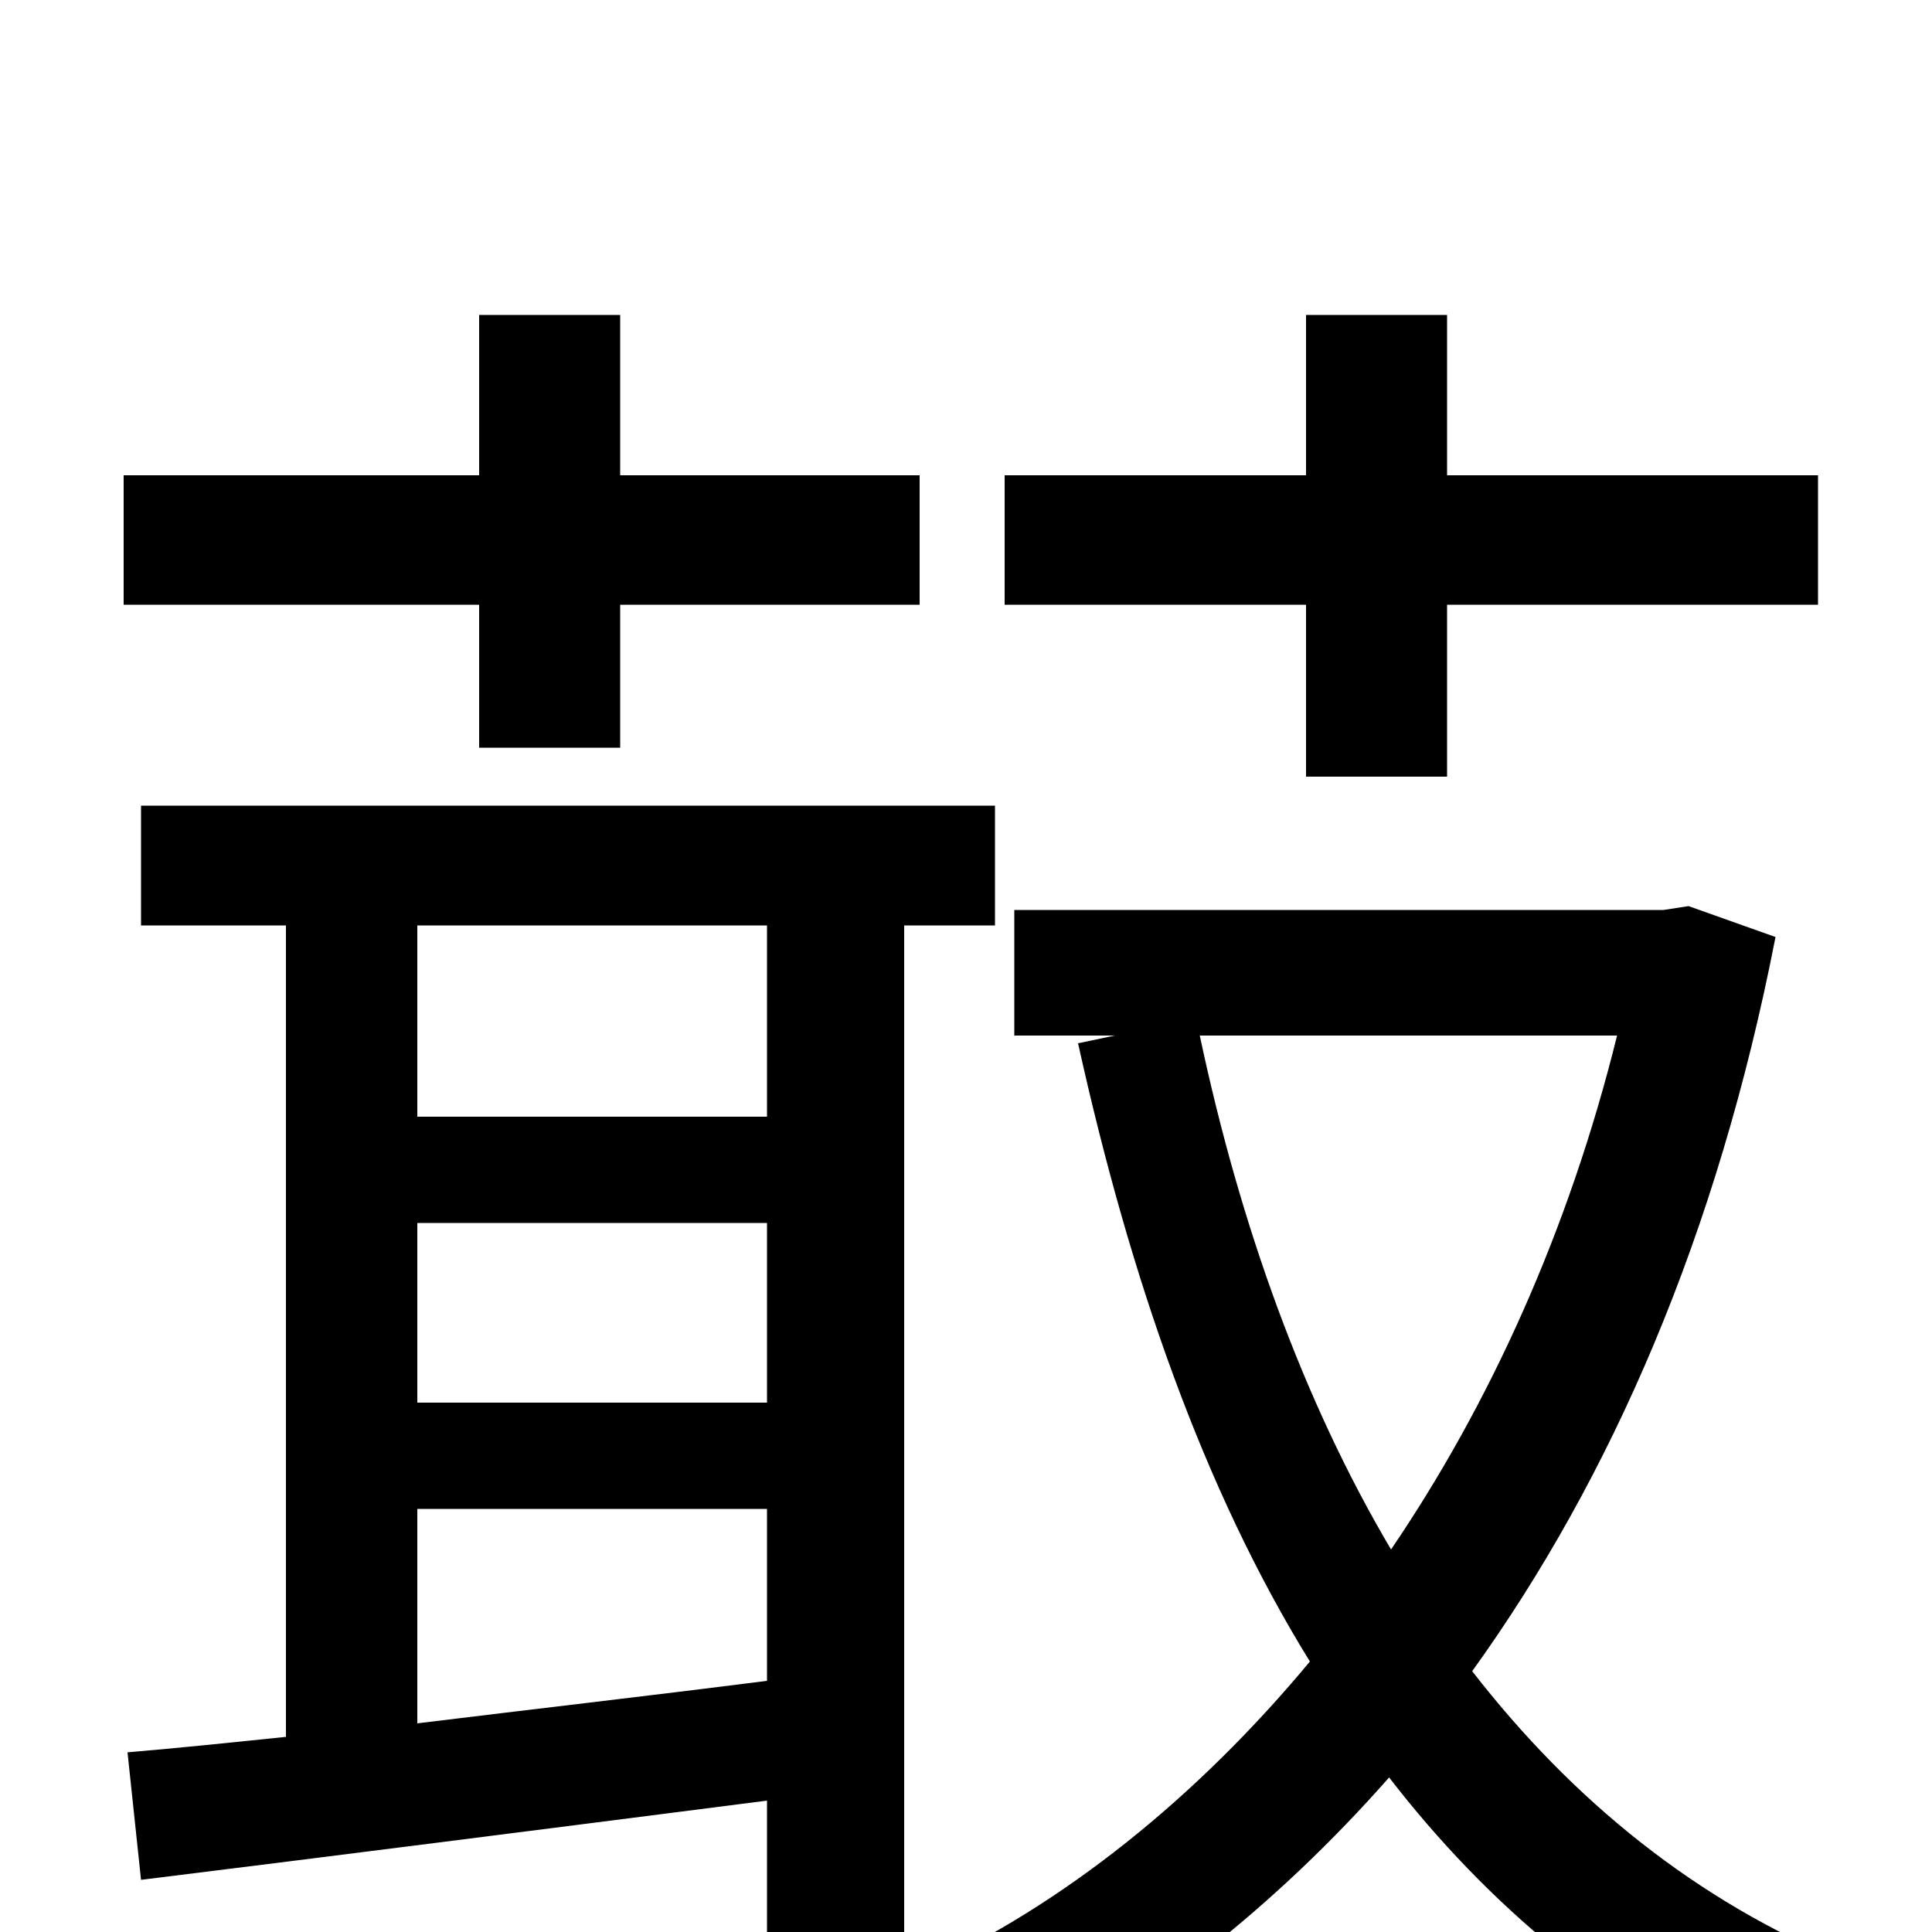 <svg xmlns="http://www.w3.org/2000/svg" viewBox="0 -1000 1000 1000">
	<path fill="#000000" d="M676 -598H749V-687H941V-754H749V-837H676V-754H520V-687H676ZM248 -613H321V-687H476V-754H321V-837H248V-754H64V-687H248ZM397 -422H216V-521H397ZM216 -219H397V-130C334 -122 273 -115 216 -108ZM397 -274H216V-367H397ZM515 -521V-583H73V-521H148V-101C119 -98 90 -95 66 -93L73 -27C162 -38 280 -53 397 -68V76H468V-521ZM837 -464C812 -363 771 -273 720 -198C675 -274 642 -365 621 -464ZM874 -531L861 -529H525V-464H577L558 -460C585 -338 623 -229 678 -140C619 -69 550 -14 478 19C493 33 513 59 523 76C593 39 660 -13 719 -80C770 -14 833 39 910 74C920 56 941 30 956 16C878 -16 814 -68 762 -135C834 -235 889 -361 919 -515Z"/>
</svg>